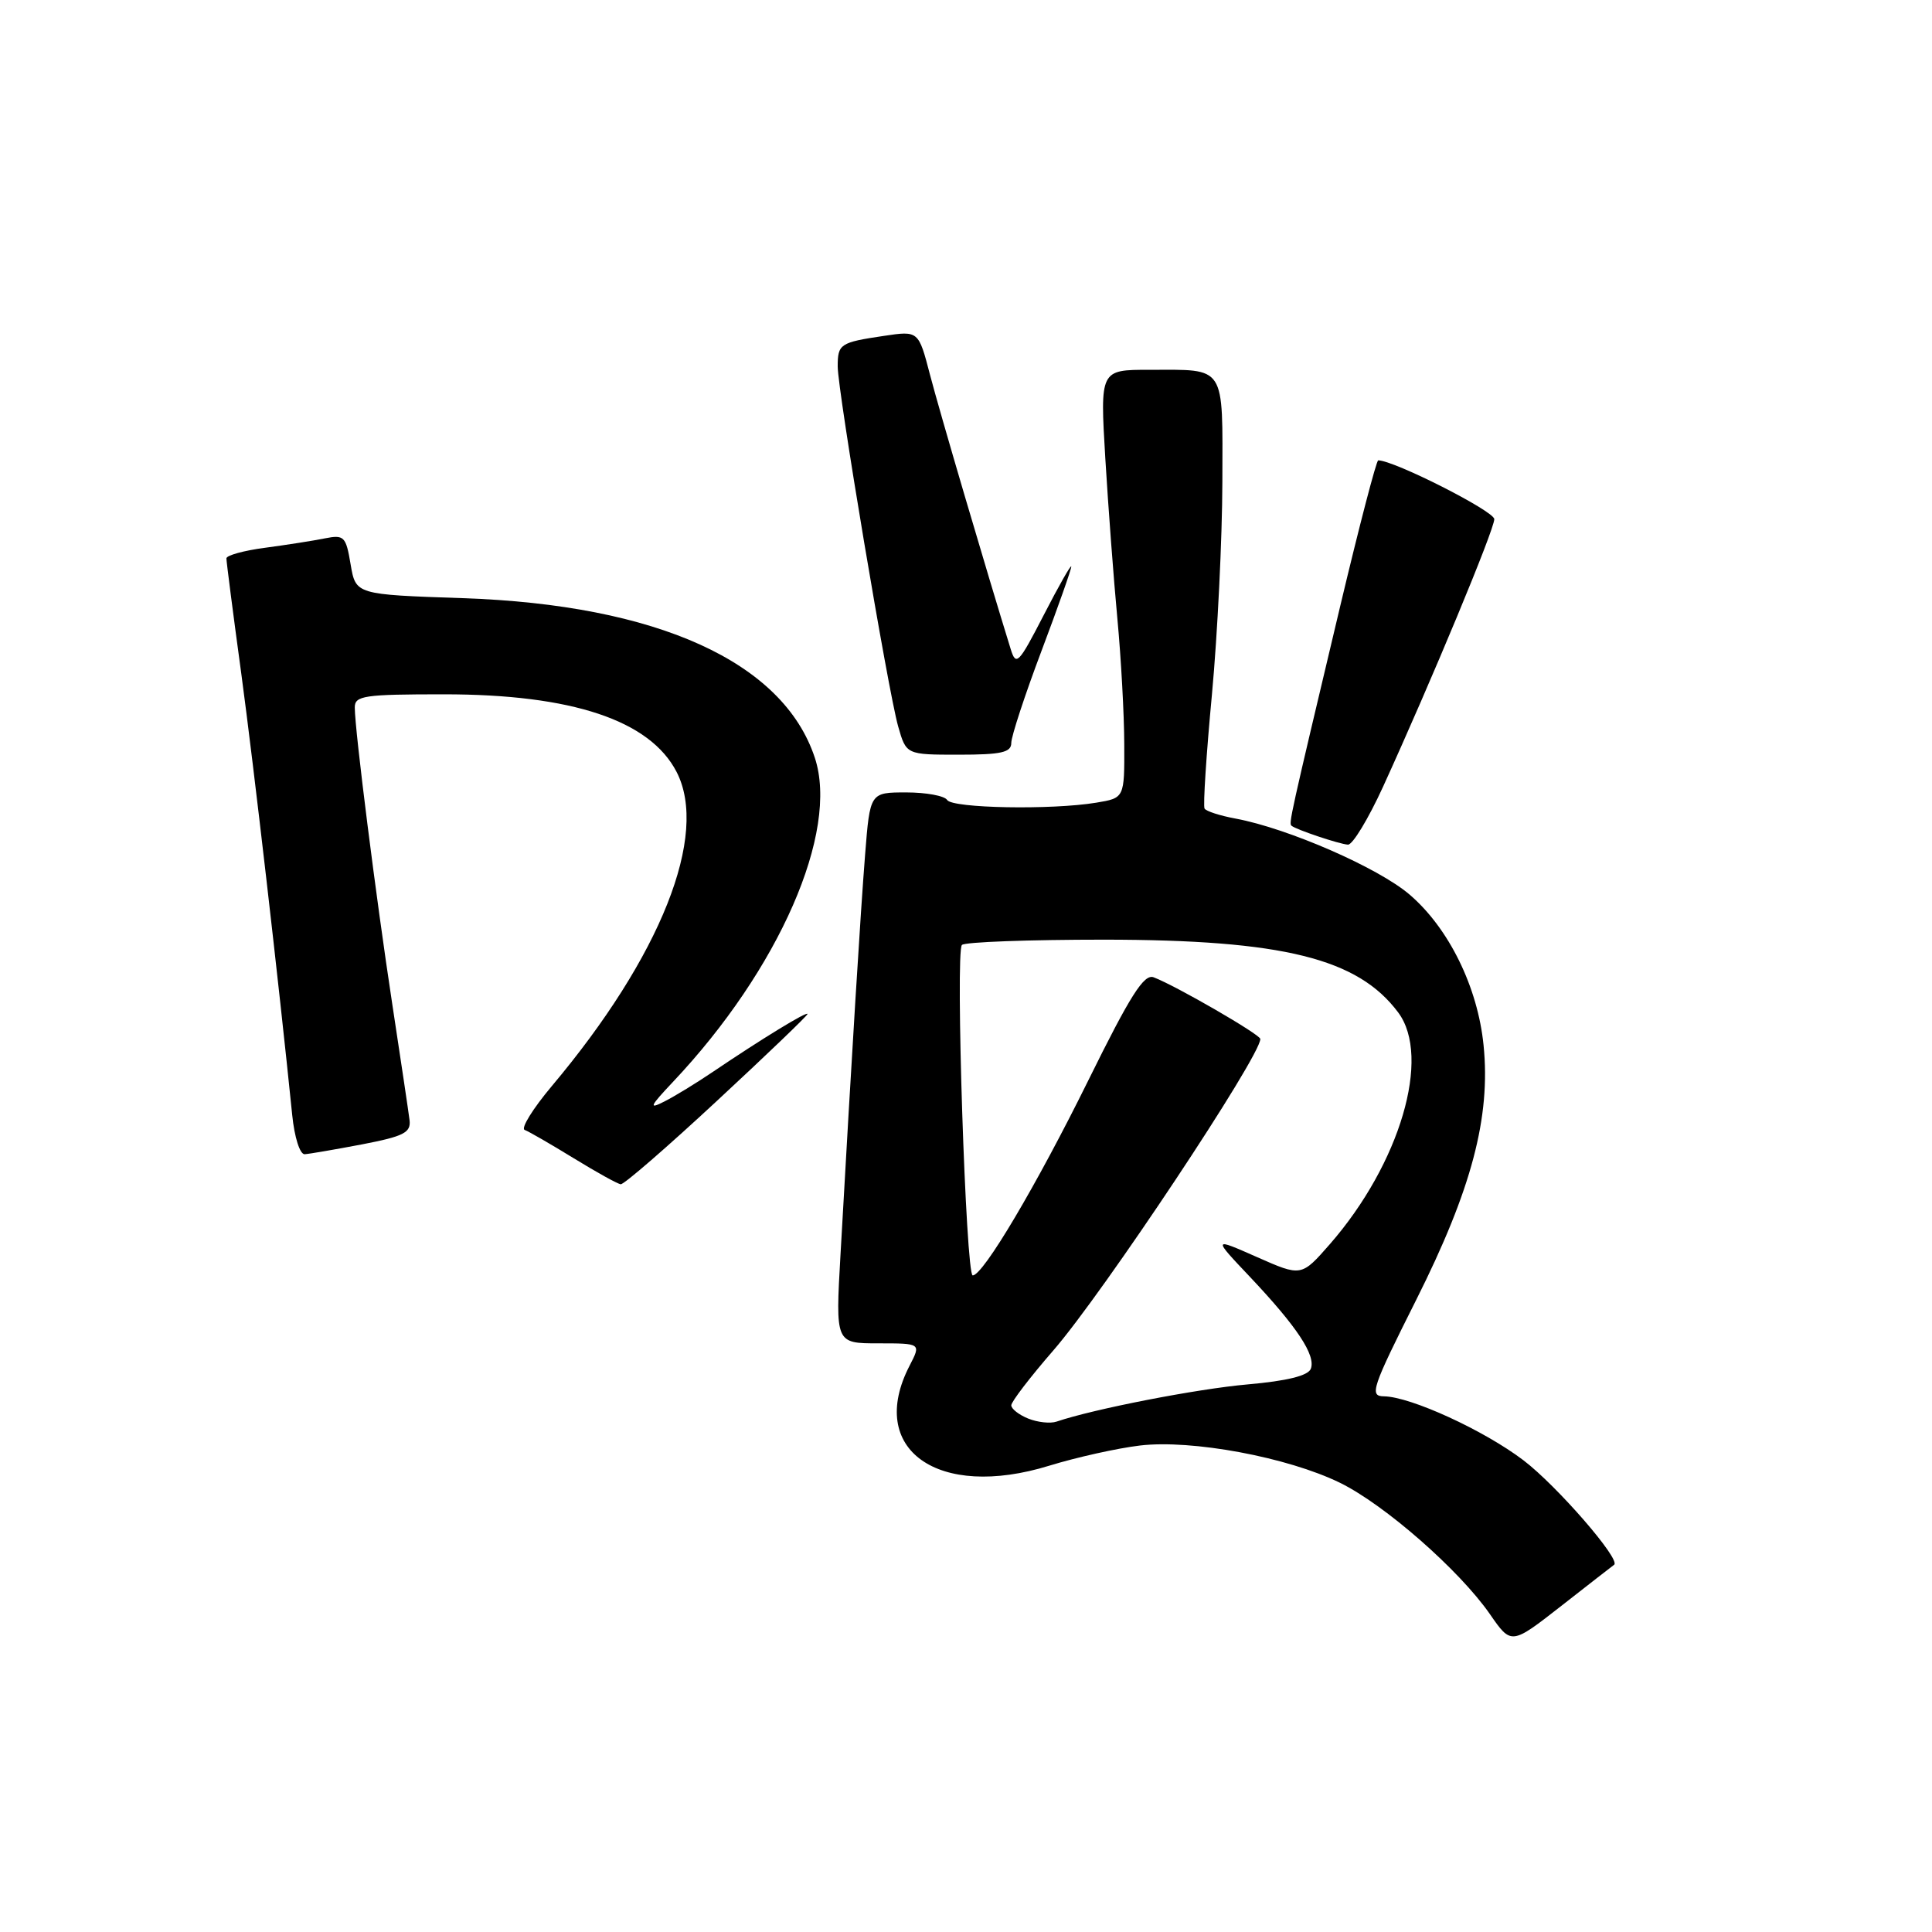 <?xml version="1.0" encoding="UTF-8" standalone="no"?>
<!DOCTYPE svg PUBLIC "-//W3C//DTD SVG 1.1//EN" "http://www.w3.org/Graphics/SVG/1.1/DTD/svg11.dtd" >
<svg xmlns="http://www.w3.org/2000/svg" xmlns:xlink="http://www.w3.org/1999/xlink" version="1.1" viewBox="0 0 256 256">
 <g >
 <path fill="currentColor"
d=" M 213.88 207.34 C 214.81 206.68 206.32 196.89 201.87 193.50 C 196.67 189.54 186.91 185.06 183.37 185.02 C 181.42 185.00 181.78 183.94 187.65 172.25 C 195.00 157.61 197.54 148.03 196.58 138.50 C 195.81 130.80 191.98 122.99 186.77 118.53 C 182.62 114.98 170.69 109.77 163.74 108.47 C 161.67 108.09 159.81 107.49 159.61 107.14 C 159.40 106.79 159.84 99.97 160.59 92.00 C 161.33 84.03 161.95 71.36 161.97 63.86 C 162.00 48.20 162.53 49.00 152.30 49.00 C 145.76 49.00 145.76 49.00 146.46 60.75 C 146.85 67.21 147.57 76.78 148.06 82.00 C 148.55 87.22 148.96 94.70 148.97 98.62 C 149.00 105.74 149.00 105.74 145.25 106.36 C 139.32 107.34 126.18 107.10 125.50 106.00 C 125.16 105.45 122.72 105.00 120.08 105.00 C 115.28 105.00 115.28 105.00 114.63 113.25 C 114.02 121.01 112.89 139.28 111.37 166.25 C 110.70 178.00 110.70 178.00 116.38 178.00 C 122.05 178.00 122.05 178.00 120.53 180.95 C 114.79 192.03 124.24 198.79 139.07 194.20 C 142.65 193.10 148.03 191.90 151.04 191.54 C 157.90 190.72 170.60 193.08 177.54 196.47 C 183.48 199.38 193.37 208.05 197.42 213.88 C 200.25 217.97 200.25 217.97 206.88 212.79 C 210.52 209.94 213.67 207.49 213.88 207.34 Z  M 95.00 145.87 C 101.60 139.75 107.00 134.57 107.00 134.36 C 107.00 133.94 100.92 137.66 94.50 142.00 C 92.30 143.49 89.38 145.28 88.00 145.97 C 85.91 147.04 86.10 146.61 89.16 143.37 C 103.23 128.47 111.21 110.23 107.97 100.41 C 103.78 87.70 87.07 80.13 61.32 79.26 C 47.14 78.78 47.14 78.78 46.46 74.79 C 45.84 71.07 45.60 70.83 43.03 71.34 C 41.52 71.65 37.97 72.20 35.14 72.58 C 32.31 72.95 30.00 73.59 30.00 73.99 C 30.00 74.40 30.88 81.26 31.97 89.25 C 33.65 101.72 36.94 130.21 38.72 147.75 C 39.02 150.72 39.74 152.97 40.37 152.94 C 40.99 152.90 44.42 152.31 48.00 151.63 C 53.49 150.57 54.46 150.08 54.27 148.44 C 54.14 147.37 53.10 140.43 51.97 133.00 C 49.83 118.98 47.02 96.79 47.01 93.75 C 47.00 92.18 48.23 92.00 58.82 92.00 C 75.81 92.00 86.11 95.44 89.65 102.28 C 93.96 110.63 87.56 126.75 73.11 143.92 C 70.60 146.91 68.99 149.51 69.52 149.72 C 70.06 149.92 72.97 151.60 76.00 153.46 C 79.03 155.32 81.84 156.88 82.25 156.92 C 82.67 156.97 88.41 151.99 95.00 145.87 Z  M 183.26 104.25 C 189.70 90.15 198.00 70.18 198.00 68.79 C 198.00 67.73 184.72 61.00 182.62 61.00 C 182.38 61.00 180.12 69.66 177.60 80.25 C 170.83 108.74 170.76 109.09 171.14 109.42 C 171.75 109.93 177.43 111.84 178.61 111.92 C 179.22 111.96 181.31 108.51 183.26 104.25 Z  M 134.00 98.44 C 134.00 97.58 135.80 92.09 138.00 86.26 C 140.20 80.42 141.98 75.38 141.95 75.07 C 141.92 74.76 140.28 77.65 138.30 81.50 C 134.97 87.96 134.63 88.31 133.92 86.00 C 130.74 75.73 124.48 54.46 123.23 49.66 C 121.71 43.82 121.71 43.82 117.10 44.51 C 111.32 45.37 111.00 45.58 111.00 48.55 C 111.00 51.82 117.67 91.52 119.01 96.25 C 120.08 100.00 120.08 100.00 127.04 100.00 C 132.69 100.00 134.00 99.70 134.00 98.44 Z  M 136.25 187.97 C 135.01 187.47 134.00 186.68 134.00 186.21 C 134.00 185.74 136.51 182.46 139.58 178.93 C 146.17 171.34 167.00 140.00 167.00 137.67 C 167.00 137.09 155.82 130.62 152.87 129.50 C 151.59 129.01 149.79 131.84 144.19 143.19 C 137.34 157.07 130.27 169.00 128.89 169.00 C 127.98 169.00 126.57 126.10 127.46 125.21 C 127.85 124.82 136.34 124.51 146.33 124.51 C 170.00 124.53 179.93 126.99 185.27 134.16 C 189.68 140.07 185.51 154.20 176.23 164.84 C 172.44 169.17 172.44 169.17 166.56 166.57 C 160.68 163.97 160.68 163.97 165.66 169.23 C 171.88 175.82 174.37 179.59 173.69 181.37 C 173.33 182.29 170.56 182.98 165.33 183.44 C 158.62 184.03 144.91 186.70 140.00 188.37 C 139.18 188.65 137.49 188.47 136.25 187.97 Z "/>
</g>
</svg>